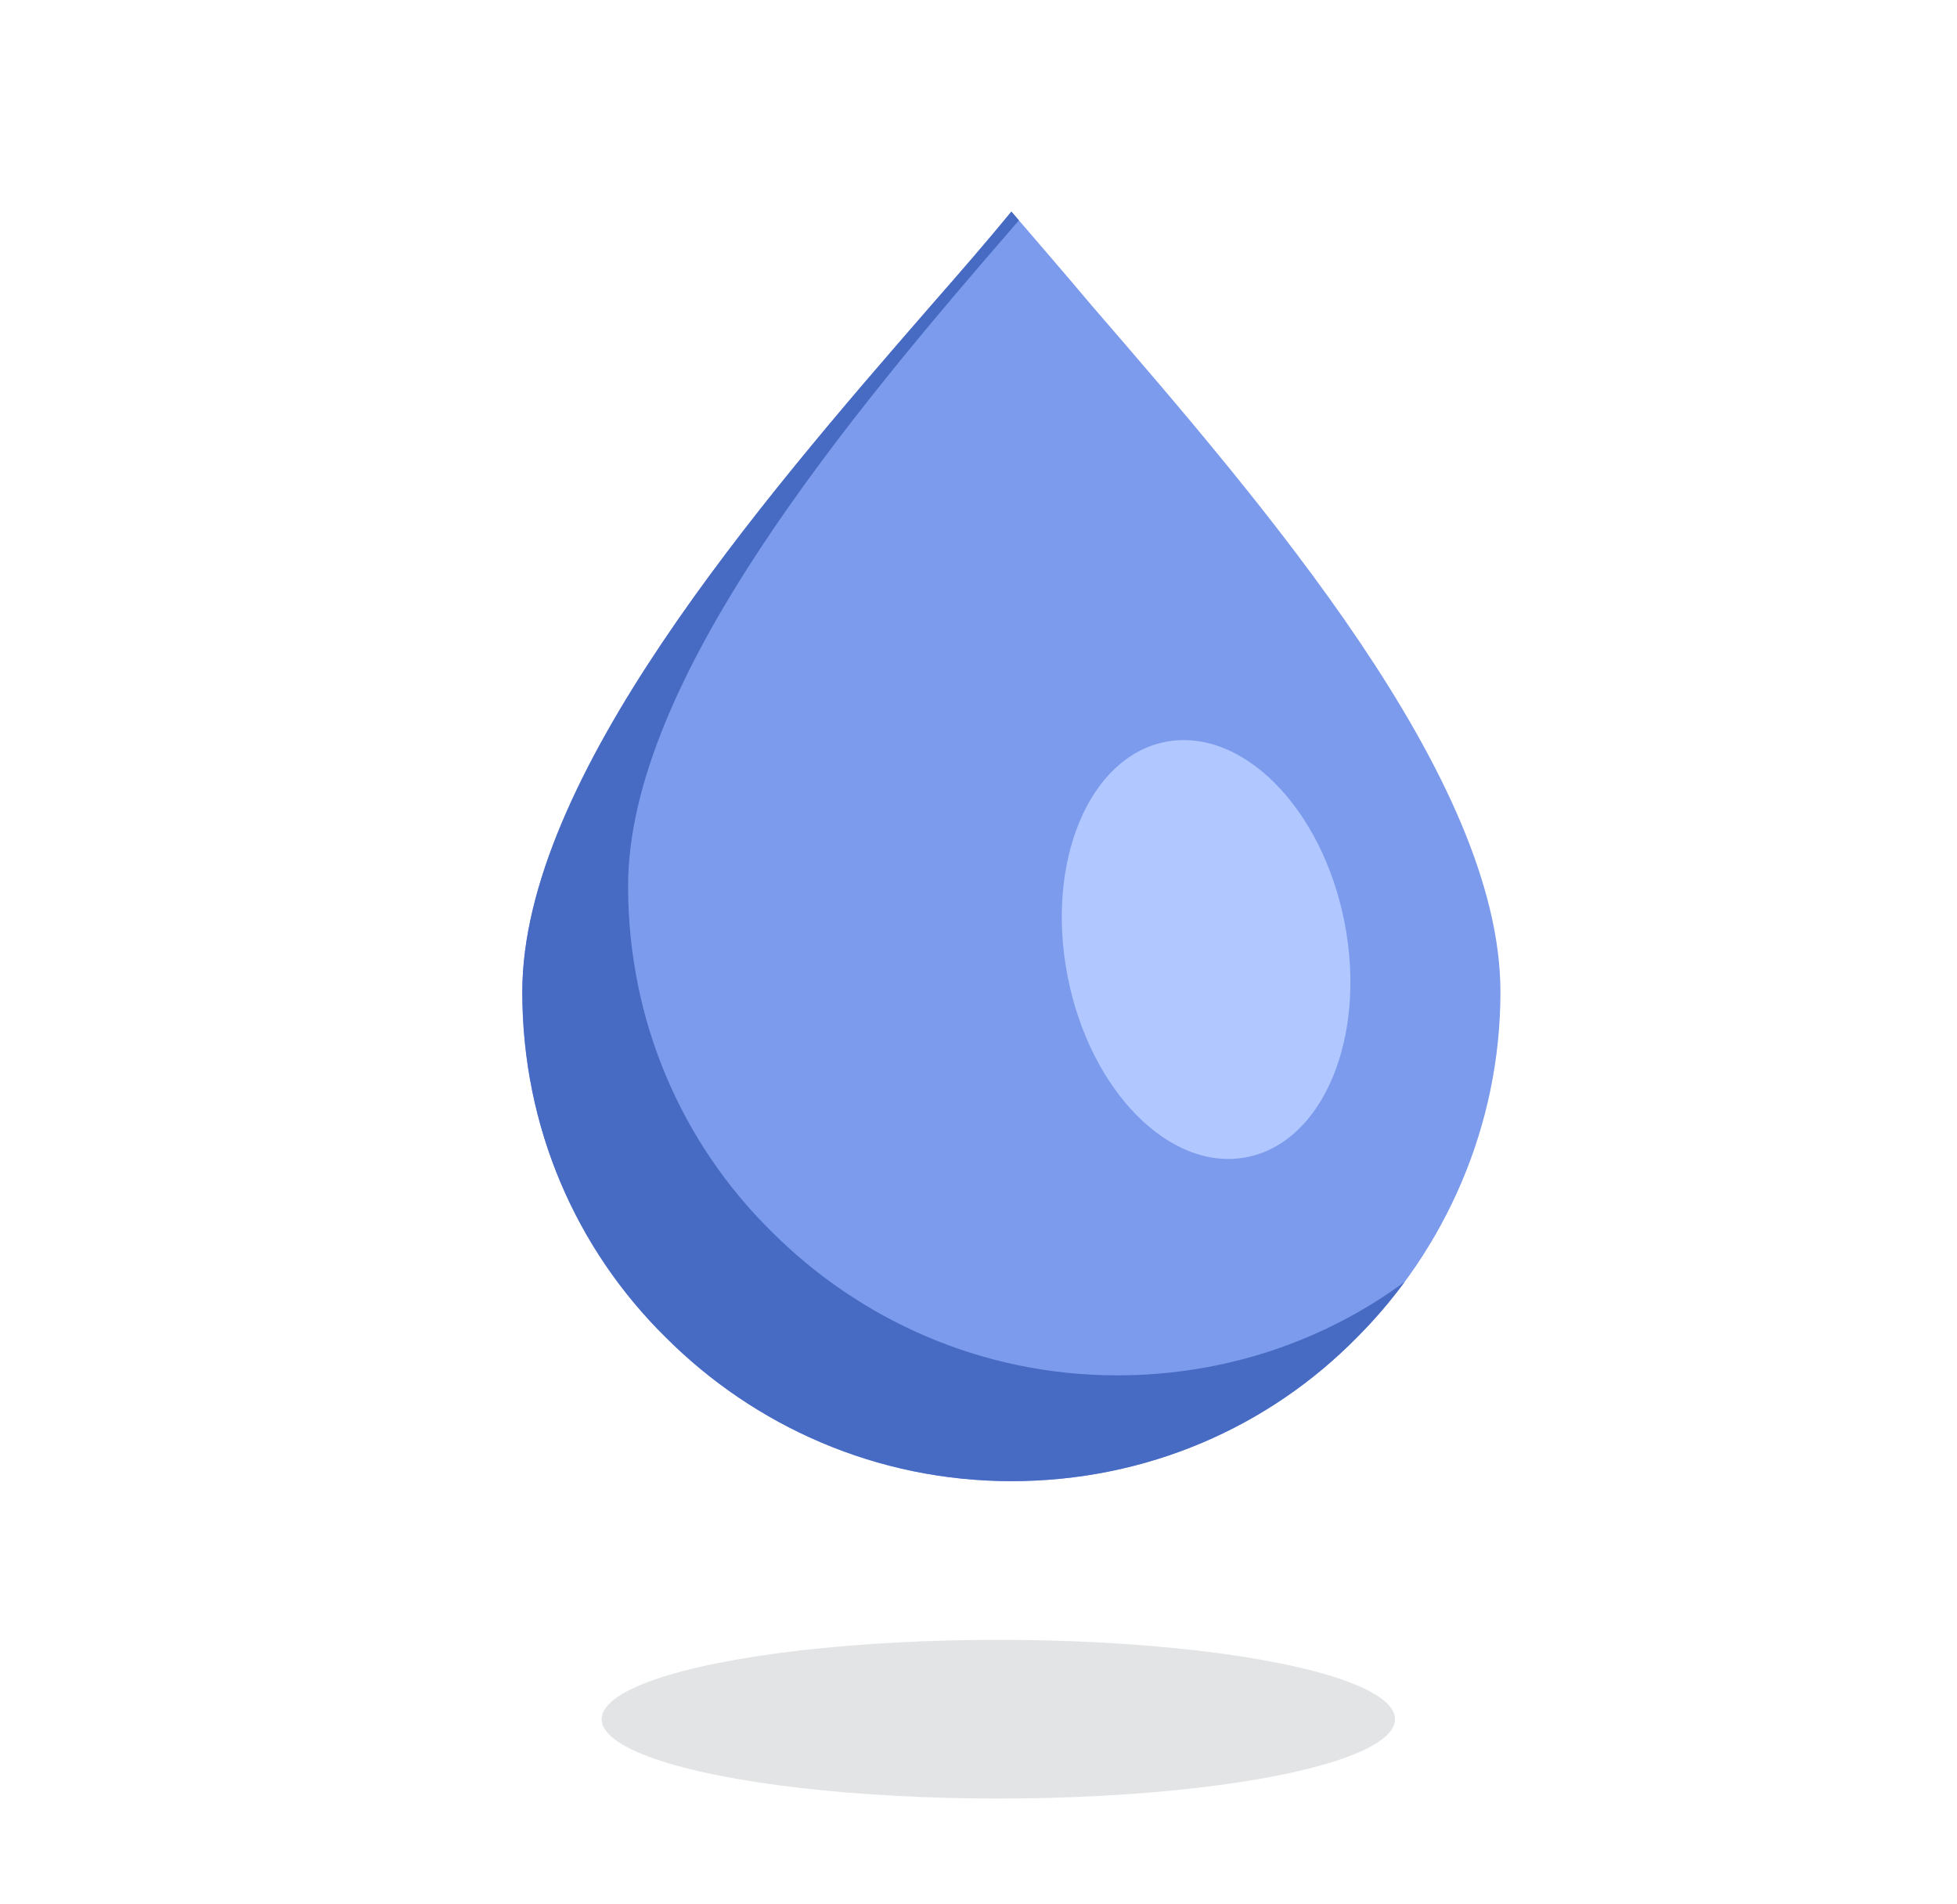 <svg width="37" height="36" viewBox="0 0 37 36" fill="none" xmlns="http://www.w3.org/2000/svg">
<path d="M20.633 5.767C20.095 5.127 19.583 4.538 19.122 4C18.66 4.564 18.148 5.153 17.61 5.767C14.357 9.507 9.875 14.707 9.875 18.753C9.875 21.315 10.899 23.62 12.59 25.285C14.255 26.95 16.56 28 19.122 28C21.683 28 23.988 26.976 25.653 25.285C27.318 23.62 28.368 21.289 28.368 18.753C28.368 14.707 23.886 9.533 20.633 5.767Z" fill="#7C9BEC"/>
<path fill-rule="evenodd" clip-rule="evenodd" d="M19.264 4.166C16.049 7.87 11.875 12.848 11.875 16.753C11.875 19.315 12.899 21.62 14.59 23.285C16.255 24.95 18.56 26 21.122 26C23.16 26 25.037 25.351 26.557 24.233C26.282 24.607 25.979 24.959 25.653 25.285C23.988 26.976 21.683 28 19.122 28C16.56 28 14.255 26.95 12.59 25.285C10.899 23.62 9.875 21.315 9.875 18.753C9.875 14.707 14.357 9.507 17.61 5.767C18.148 5.153 18.66 4.564 19.122 4C19.169 4.055 19.216 4.11 19.264 4.166Z" fill="#476AC2"/>
<ellipse cx="18.875" cy="32.5" rx="7.5" ry="1.5" fill="#E2E4E5"/>
<ellipse cx="22.803" cy="17.95" rx="2.667" ry="4" transform="rotate(-11.081 22.803 17.95)" fill="#B1C7FF"/>
</svg>
